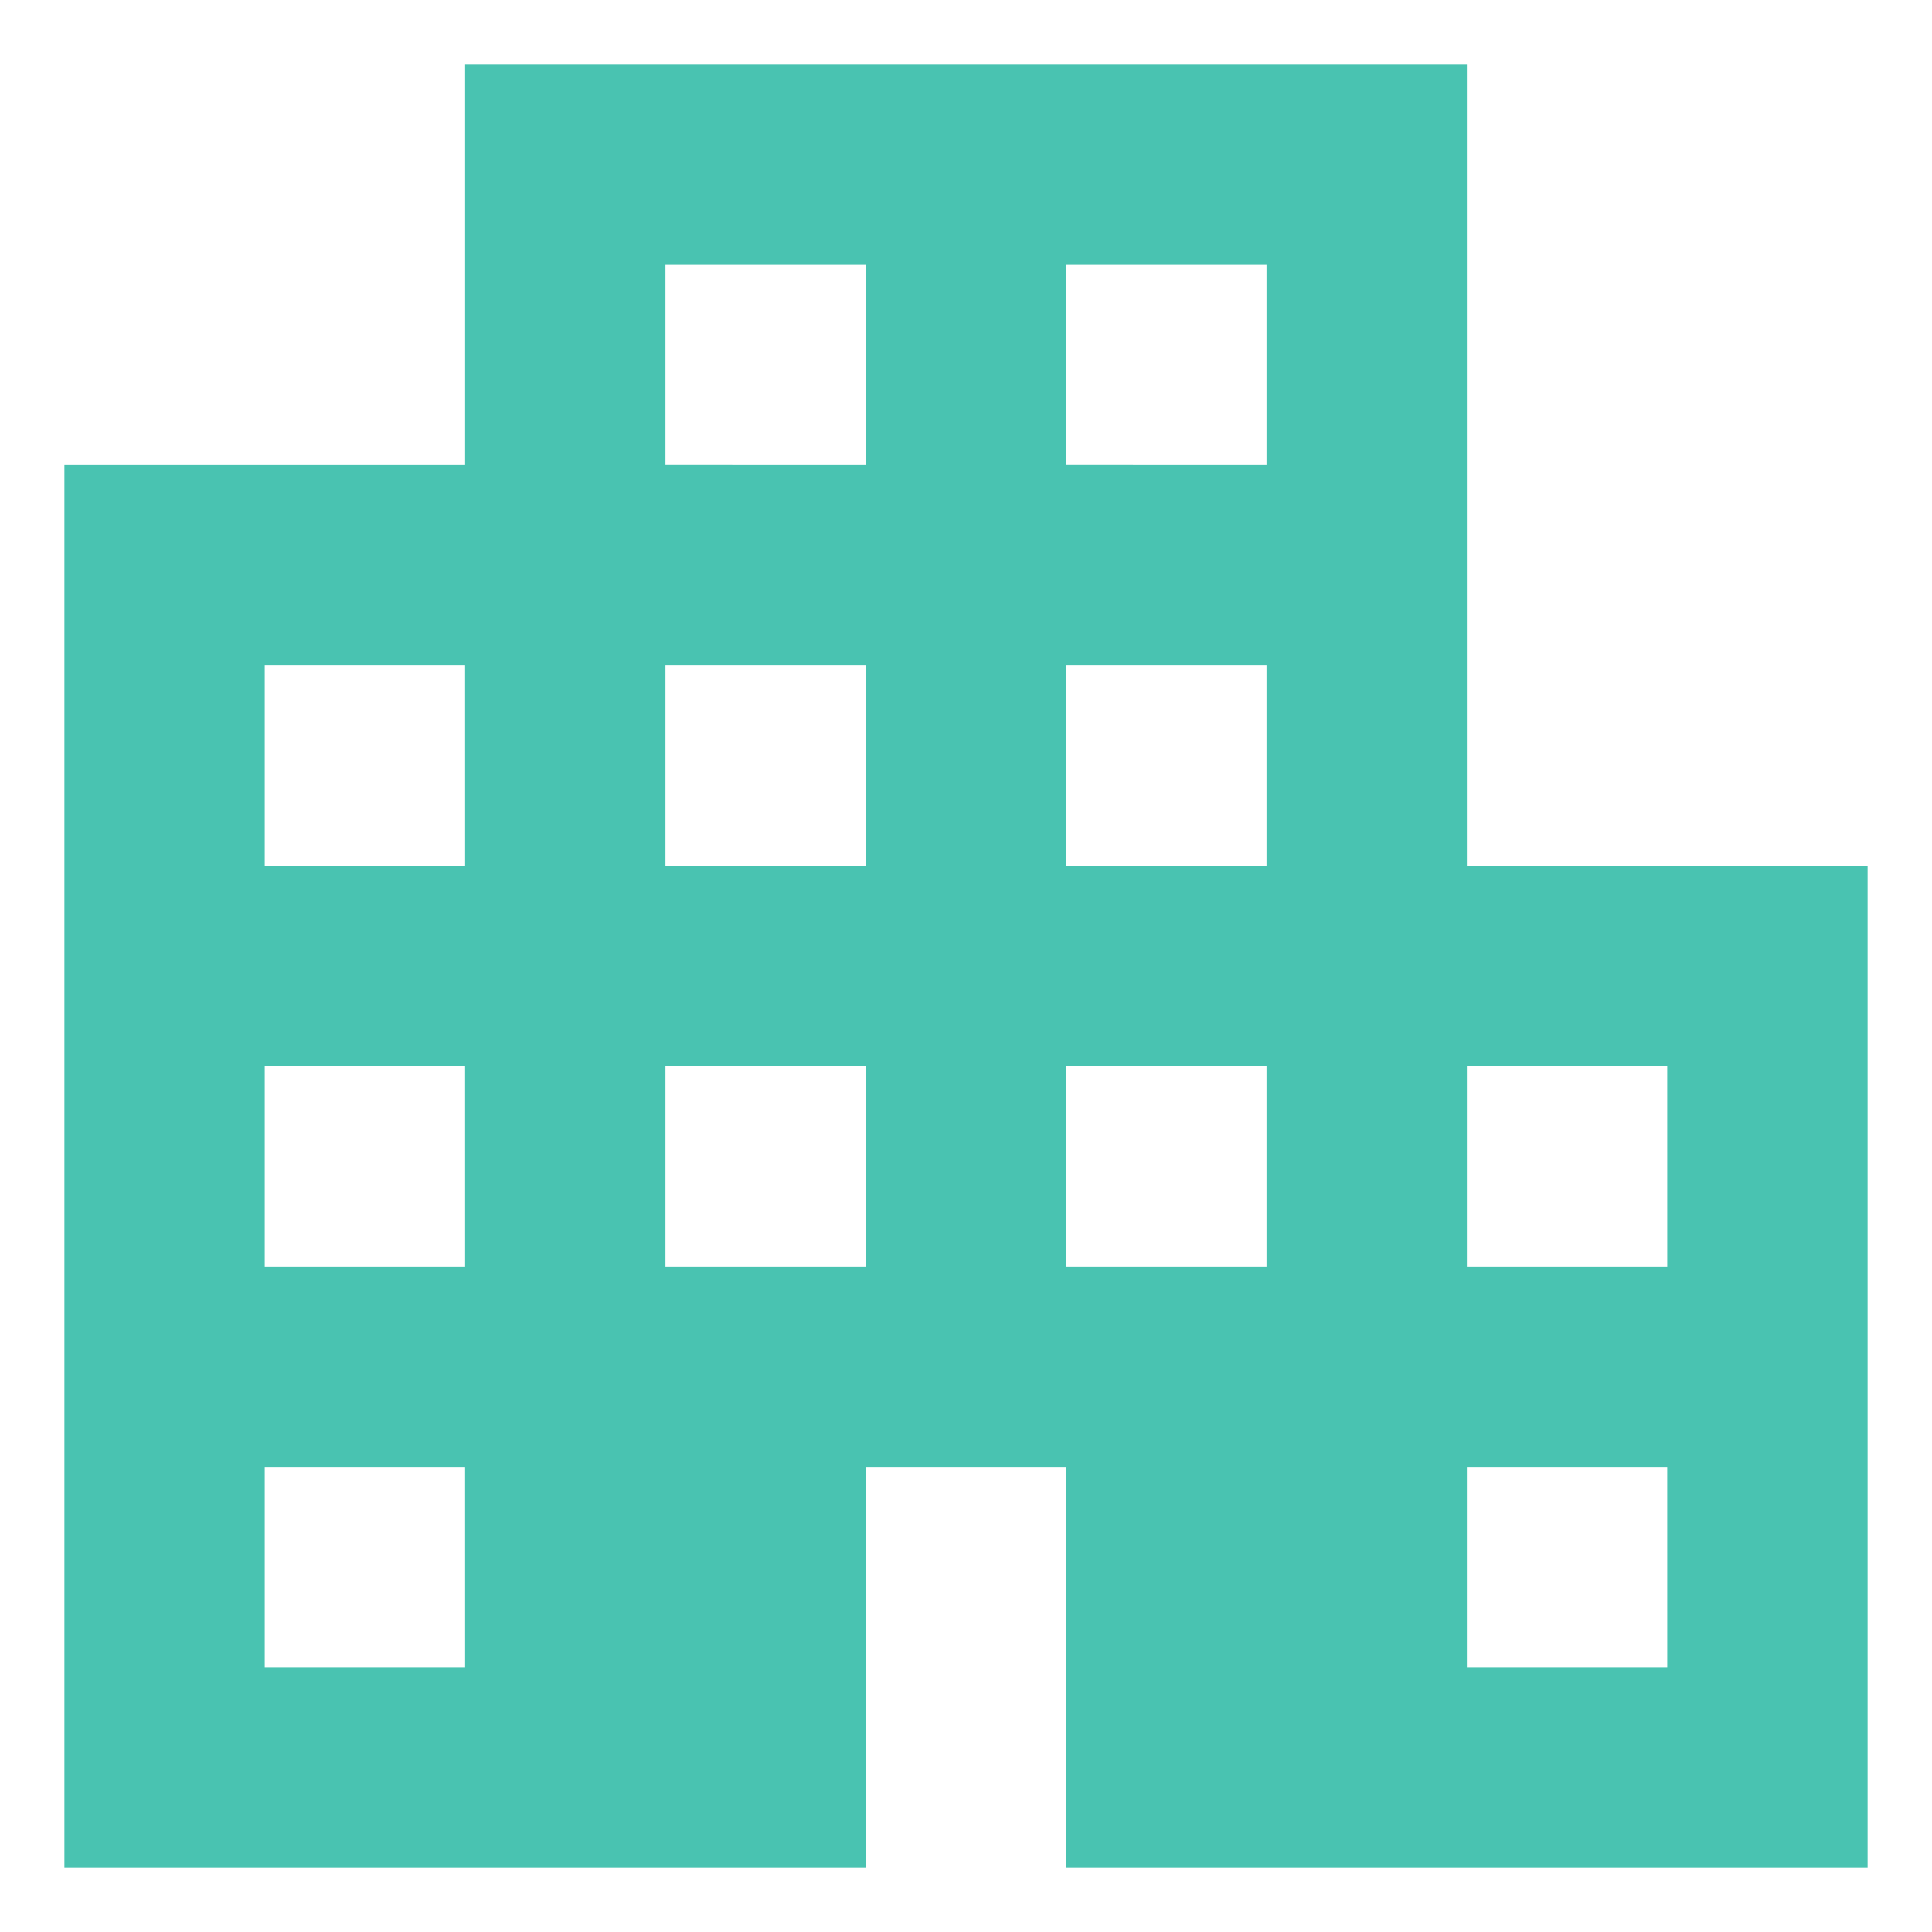 <svg xmlns="http://www.w3.org/2000/svg" width="90" height="90" viewBox="0 0 90 90"><defs><style>.a{fill:none;}.b{fill:#49c3b1;}</style></defs><rect class="a" width="90" height="90"/><g transform="translate(3 3)"><path class="b" d="M68.333,40.333V3H21.667V21.667H3V87H40.333V68.333h9.333V87H87V40.333ZM21.667,77.667H12.333V68.333h9.333Zm0-18.667H12.333V49.667h9.333Zm0-18.667H12.333V31h9.333ZM40.333,59H31V49.667h9.333Zm0-18.667H31V31h9.333Zm0-18.667H31V12.333h9.333ZM59,59H49.667V49.667H59Zm0-18.667H49.667V31H59Zm0-18.667H49.667V12.333H59Zm18.667,56H68.333V68.333h9.333Zm0-18.667H68.333V49.667h9.333Z" transform="translate(-3 -3)"/></g></svg>